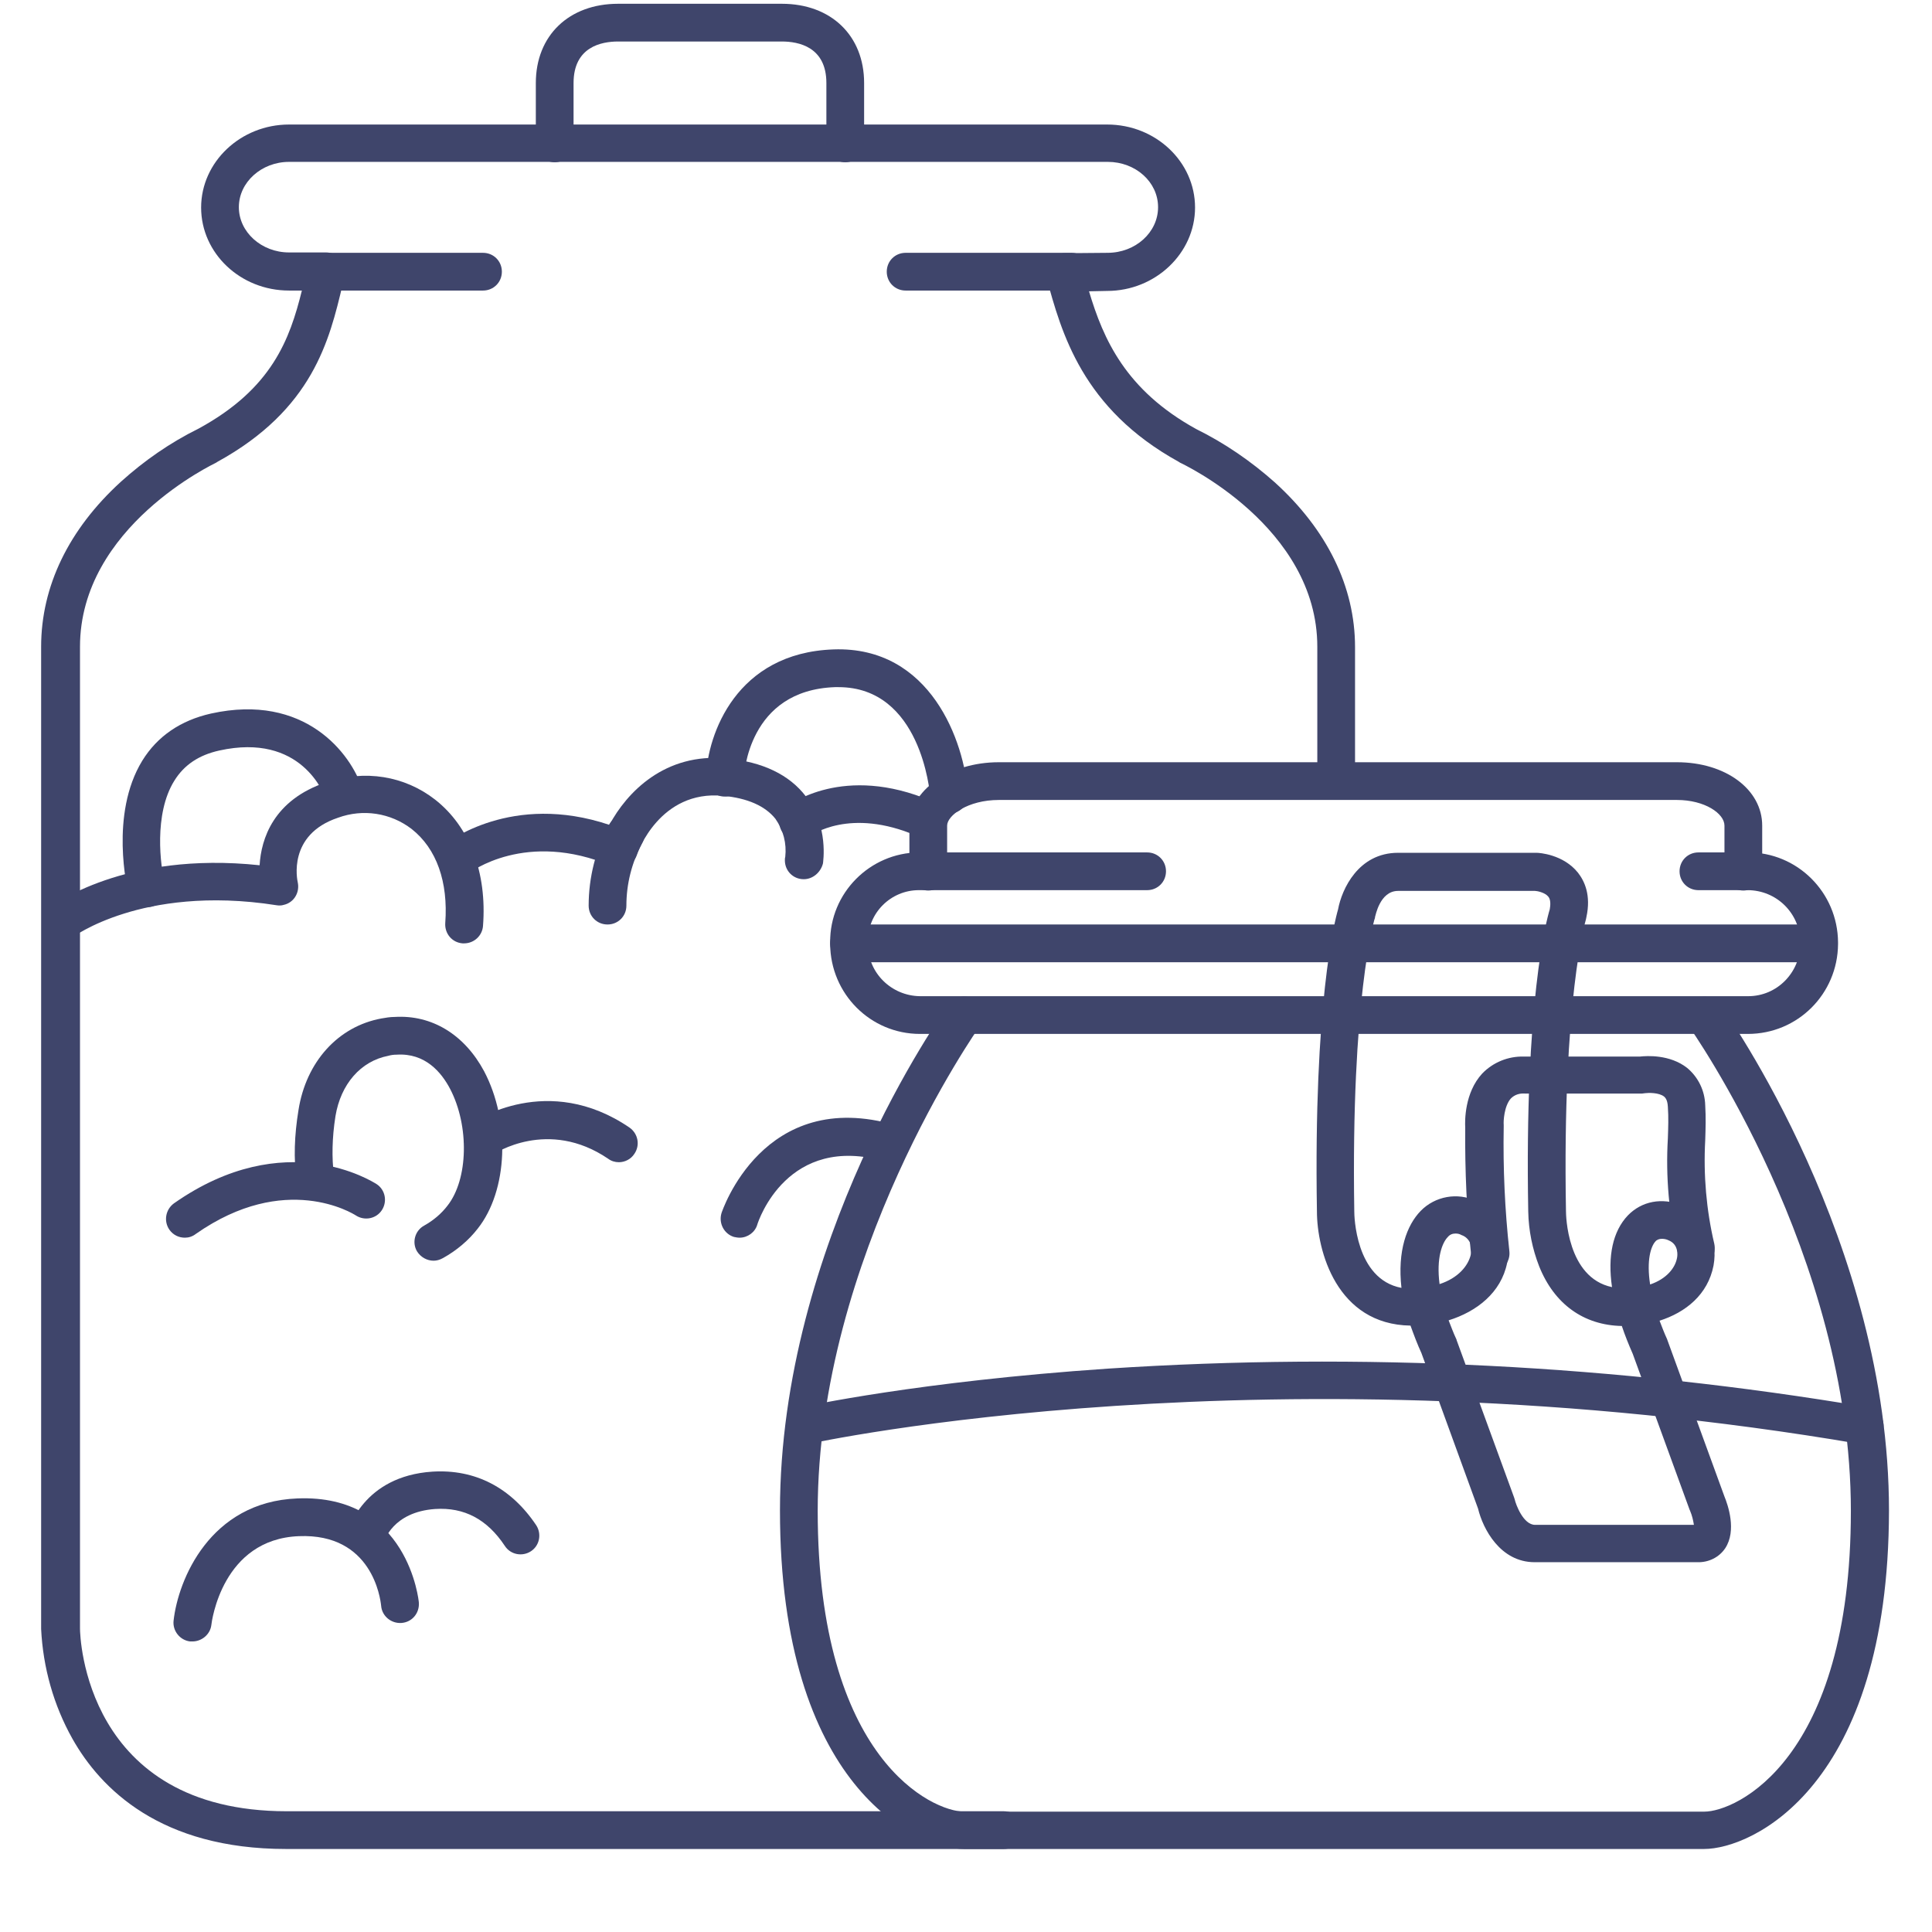 <?xml version="1.0" ?><svg id="Lines" style="enable-background:new 0 0 512 512;" version="1.1" viewBox="0 0 512 512" xml:space="preserve" xmlns="http://www.w3.org/2000/svg" xmlns:xlink="http://www.w3.org/1999/xlink"><style type="text/css">
	.st0{fill:#3F456B;}
</style><title/><path class="st0" d="M266,490H75.8c-33.2,0-49.1-15.9-56.6-29.2c-5-8.9-7.8-18.9-8.3-29.1V171.4c0-16,7.3-31.1,21.1-43.7  c6.2-5.6,13.1-10.4,20.6-14.1C72.1,103,76.8,89.9,80,77h-3.4c-12.9,0-23.3-9.9-23.3-22s10.5-22,23.3-22h216.8  c12.9,0,23.3,9.9,23.3,22s-10.5,22.1-23.3,22.1l-4.8,0.1c3.8,12.7,9.7,26.2,28.4,36.5c7.5,3.7,14.5,8.5,20.8,14.1  c13.9,12.6,21.3,27.7,21.3,43.7V206c0,2.8-2.2,5-5,5s-5-2.2-5-5v-34.6c0-31.9-36-48.6-36.4-48.8l-0.3-0.2  c-25.6-14.1-31.1-34.2-35.1-48.9c-0.7-2.7,0.8-5.4,3.5-6.2c0.4-0.1,0.8-0.2,1.3-0.2l11.4-0.1c7.4,0,13.4-5.4,13.4-12.1  s-6-12-13.3-12H76.6c-7.3,0-13.3,5.4-13.3,12s6,12,13.3,12h9.8c2.8,0,5,2.2,5,5c0,0.4,0,0.8-0.1,1.2l-0.5,2.3  c-3.5,14.8-7.9,33.1-33.2,47c-0.1,0.1-0.2,0.1-0.3,0.2c-0.3,0.2-36.1,16.9-36.1,48.8v260.2c0,1.9,1.2,48.4,54.8,48.4H266  c2.8,0,5,2.2,5,5S268.8,490,266,490z"/><path class="st0" d="M224,43c-2.8,0-5-2.2-5-5V22c0-9.6-7.4-11-11.8-11h-43.4c-4.4,0-11.8,1.4-11.8,11v16c0,2.8-2.2,5-5,5  s-5-2.2-5-5V22c0-12.6,8.8-21,21.8-21h43.4c13,0,21.8,8.4,21.8,21v16C229,40.8,226.8,43,224,43z"/><path class="st0" d="M128,77H86c-2.8,0-5-2.2-5-5s2.2-5,5-5h42c2.8,0,5,2.2,5,5S130.8,77,128,77z"/><path class="st0" d="M284,77h-44c-2.8,0-5-2.2-5-5s2.2-5,5-5h44c2.8,0,5,2.2,5,5S286.8,77,284,77z"/><path class="st0" d="M463.2,274H243.8c-13.1,0-23.7-10.6-23.8-23.8v-0.5c-0.1-13,10.5-23.7,23.5-23.8H304c2.8,0,5,2.2,5,5  s-2.2,5-5,5h-60.5c-7.4,0-13.5,6-13.5,13.5c0,0.1,0,0.2,0,0.3v0.5c0,7.6,6.2,13.7,13.8,13.8h219.5c7.6,0,13.7-6.2,13.8-13.8v-0.5  c-0.1-7.7-6.3-13.8-14-13.8h-13c-2.8,0-5-2.2-5-5s2.2-5,5-5h13c13.2-0.1,23.9,10.6,24,23.8v0.5C487,263.4,476.4,274,463.2,274z"/><path class="st0" d="M462,236c-2.8,0-5-2.2-5-5v-12.2c0-3.2-5.2-6.8-12.6-6.8H264.7c-8.2,0-13.7,4.1-13.7,6.8V231c0,2.8-2.2,5-5,5  s-5-2.2-5-5v-12.2c0-9.3,10.6-16.8,23.7-16.8h179.7c12.9,0,22.6,7.2,22.6,16.8V231C467,233.8,464.8,236,462,236z"/><path class="st0" d="M451.6,490H255.5c-12.7,0-48.8-16.5-48.8-89.7c0-71,42.9-131.7,44.8-134.2c1.6-2.2,4.8-2.7,7-1  c2.2,1.6,2.7,4.6,1.1,6.9c-0.4,0.6-42.9,60.8-42.9,128.4c0,66.1,30.6,79.7,38.8,79.7h196.2c8.2,0,38.8-13.5,38.8-79.7  c0-67.8-42.5-127.8-42.9-128.4c-1.6-2.3-1-5.4,1.3-7c2.2-1.5,5.2-1,6.9,1.1c1.8,2.5,44.8,63.3,44.8,134.2  C500.5,473.5,464.3,490,451.6,490z"/><path class="st0" d="M449.8,414h-43.1c-9.1,0-13.7-8.8-15-14.2l-15-41.2c-1.1-2.4-2-4.8-2.9-7.3C354.2,351,349,331.4,349,321  c-0.9-55,4.7-76.9,5.6-80c1-5.4,5.4-15,15.9-15h36.7c0.7,0,7.1,0.4,11,5.3c1.7,2.2,3.5,5.9,2.2,11.8c0,0.2-0.1,0.3-0.1,0.5  c-0.1,0.4-6.3,21.1-5.3,77.4c0,0.8,0.2,17.6,12.2,20.1c-1.2-8.2,0.2-14.8,4.2-19c3.7-3.8,9-4.8,14.4-2.7c6.3,2.5,9.6,8.9,8.3,16  c-1.5,7.7-7.4,12.4-14.3,14.6c0.6,1.5,1.2,3.2,2,4.9c0,0.1,0.1,0.2,0.1,0.3l15.1,41.4c0.9,2.2,3.3,9,0.2,13.7  C455.6,412.7,452.8,414.1,449.8,414z M383.9,349.9c0.6,1.5,1.2,3.2,2,4.9c0.1,0.1,0.1,0.2,0.1,0.3l15.2,41.6  c0.1,0.2,0.1,0.4,0.2,0.6c0.3,1.4,2.3,6.8,5.4,6.8h42.1c-0.2-1.3-0.5-2.5-1-3.7c0-0.1-0.1-0.2-0.1-0.2l-15.1-41.4  c-1.1-2.5-2.1-5-2.9-7.4c-10.1-0.2-17.9-5.8-21.9-15.8c-1.8-4.6-2.8-9.5-2.9-14.5c-1-55.4,4.8-77.2,5.7-80.1  c0.2-1.1,0.3-2.6-0.4-3.4c-0.9-1.1-3-1.5-3.5-1.5h-36.3c-4.9,0-6,6.8-6.1,6.9c0,0.3-0.1,0.5-0.2,0.8c0,0.2-6.2,20.7-5.3,77.3  c0,0.8,0.2,17.9,12.5,20.2c-1.1-9.8,1.4-16.6,5.1-20.4c3.8-3.9,9.8-5,14.7-2.6c6.4,2.7,9.8,9.6,8.2,16.4  C397.8,342.6,391.3,347.6,383.9,349.9L383.9,349.9z M440.4,328.3c-0.6,0-1.3,0.2-1.7,0.7c-1.2,1.3-2.4,5-1.4,11.4  c4.4-1.5,6.6-4.4,7.1-6.9c0.2-0.8,0.5-3.7-2.2-4.8C441.6,328.4,441,328.3,440.4,328.3L440.4,328.3z M385.7,326.9  c-0.8,0-1.5,0.3-2,0.9c-1.5,1.5-3.1,5.6-2.2,12.5c4.9-1.6,7.6-4.8,8.3-7.9c0.6-2.1-0.4-4.4-2.5-5.1  C386.8,327,386.3,326.9,385.7,326.9L385.7,326.9z M415.5,242.1L415.5,242.1z"/><path class="st0" d="M482,255H225c-2.8,0-5-2.2-5-5s2.2-5,5-5h257c2.8,0,5,2.2,5,5S484.8,255,482,255z"/><path class="st0" d="M394.9,337.3c-2.5,0-4.7-1.9-5-4.4c-1.2-11.3-1.7-22.7-1.6-34.1c-0.1-1.7-0.2-9.2,4.5-14.3  c2.9-3,6.9-4.6,11-4.5h30.8c1.8-0.2,7.9-0.6,12.5,3c3,2.5,4.7,6.1,4.8,9.9c0.2,3.3,0.1,6.2,0,9.3c-0.5,9.2,0.3,18.5,2.4,27.4  c0.6,2.7-1,5.4-3.7,6c-2.7,0.6-5.4-1-6-3.7c0-0.1,0-0.1,0-0.2c-2.3-9.8-3.2-19.9-2.6-30c0.1-2.9,0.2-5.6,0-8.4c-0.1-2-0.8-2.5-1-2.7  c-1.4-1.1-4.2-1-5-0.9c-0.3,0-0.5,0.1-0.8,0.1h-31.1c-1.4-0.1-2.7,0.3-3.7,1.3c-1.8,2-2,6.1-1.9,7c0,0.2,0,0.3,0,0.5  c-0.2,11,0.3,22,1.5,33c0.3,2.7-1.6,5.2-4.4,5.5c0,0,0,0,0,0C395.2,337.3,395,337.3,394.9,337.3z"/><path class="st0" d="M213.1,382.8c-2.8-0.1-4.9-2.4-4.8-5.2c0.1-2.2,1.6-4.1,3.7-4.6c1.3-0.3,31.5-6.9,81.6-10.3  c67.2-4.4,134.8-1,201.2,10.2c2.7,0.4,4.7,2.9,4.3,5.6s-2.9,4.7-5.6,4.3c-0.1,0-0.3,0-0.4-0.1c-156-26.7-277.8-0.3-279,0  C213.8,382.8,213.4,382.9,213.1,382.8z"/><path class="st0" d="M123,250h-0.4c-2.8-0.2-4.8-2.6-4.6-5.4c0,0,0,0,0,0c0.8-10.9-2.3-19.7-8.9-24.9c-5.6-4.3-12.9-5.4-19.5-3  c-13.5,4.5-10.8,16.6-10.7,17.1c0.6,2.7-1,5.4-3.7,6c-0.6,0.2-1.3,0.2-1.9,0.1c-18.4-2.9-32.1-0.4-40.4,2.2  c-9,2.8-13.7,6.3-13.8,6.4c-2.2,1.6-5.4,1.1-7-1.1c-1.6-2.2-1.2-5.2,0.9-6.8c0.8-0.6,20-15.1,55.8-11.3c0.4-6.9,3.6-17.3,17.7-22  c10.2-3.4,20.7-1.7,28.8,4.6c9.2,7.2,13.8,19.4,12.7,33.5C127.8,248,125.6,250,123,250z"/><path class="st0" d="M213,233c-2.8,0-5-2.2-5-5c0-0.3,0-0.6,0.1-0.9c0.4-3.6-0.5-7.1-2.6-10.1c-2.7-3.4-7.4-5.5-13.9-6.1  c-16.7-1.6-22.6,14.9-22.8,15.6c-0.4,1.3-1.4,2.4-2.7,3c-1.3,0.6-2.7,0.6-4,0c-22.7-9.6-37.5,1.6-38.1,2.1c-2.2,1.7-5.3,1.3-7-0.9  c-1.6-2.1-1.3-5.2,0.8-6.9c0.8-0.6,17.8-13.9,43.7-5.2c4.6-8.6,14.7-19.2,31.1-17.6c9.5,0.9,16.6,4.3,21,10.1  c6.1,7.9,4.5,17.4,4.5,17.7C217.5,231.2,215.4,233,213,233z"/><path class="st0" d="M161,245c-2.8,0-5-2.2-5-5c0-7.5,1.9-15,5.5-21.6c1.4-2.4,4.5-3.1,6.9-1.7s3.1,4.5,1.7,6.9l0,0  c-2.7,5.1-4.1,10.7-4.1,16.4C166,242.8,163.8,245,161,245z"/><path class="st0" d="M211.6,222.8c-2.8,0-5-2.2-5.1-4.9c0-1.6,0.7-3.1,2-4.1c0.6-0.5,15-11.5,38.4-1.5c2.5,1.1,3.7,4,2.6,6.6  c-1.1,2.5-4,3.7-6.6,2.6l0,0c-17.7-7.6-27.9-0.2-28.4,0.2C213.8,222.4,212.7,222.8,211.6,222.8z"/><path class="st0" d="M38.8,240.4c-2.3,0-4.3-1.6-4.8-3.8c-0.2-0.8-5-20.8,3.7-35c4-6.5,10.2-10.7,18.2-12.5  C80.8,183.6,93,199.7,96,209c0.8,2.6-0.6,5.4-3.3,6.3c-2.6,0.8-5.4-0.6-6.2-3.2c-0.6-1.8-6.7-18-28.4-13.2c-5.4,1.2-9.3,3.8-11.9,8  c-5.5,8.8-3.7,22.7-2.5,27.3c0.7,2.7-0.9,5.4-3.6,6.1c0,0,0,0,0,0C39.6,240.4,39.2,240.4,38.8,240.4z"/><path class="st0" d="M251.5,215.6c-2.6,0-4.8-2-5-4.6c-0.1-1.2-2.5-28.9-24.3-28.9h-0.9c-23.1,0.8-24.1,23.2-24.2,24.2  c-0.1,2.8-2.4,4.9-5.2,4.8c-2.8-0.1-4.9-2.4-4.8-5.2c0.4-11.3,8-32.9,33.8-33.8s34.7,24.6,35.6,38.2c0.2,2.8-1.9,5.1-4.6,5.3  L251.5,215.6z"/><g><g><path class="st0" d="M114.9,334.1c-1.7,0-3.4-0.9-4.4-2.5c-1.4-2.4-0.5-5.5,1.9-6.8c2.5-1.4,4.6-3.2,6.2-5.3    c5.5-7,5.8-21.1,0.7-30.9c-2.3-4.4-6.6-9.6-14.2-9.1c-0.8,0-1.5,0.1-2.2,0.3c-7.3,1.4-12.6,7.5-14,16c-0.9,5.7-1,11.1-0.4,15.6    c0.4,2.7-1.5,5.3-4.3,5.6c-2.7,0.4-5.3-1.5-5.6-4.3c-0.8-5.5-0.6-11.8,0.5-18.5c2-12.8,10.5-22.2,22-24.3c1.1-0.2,2.3-0.4,3.5-0.4    c9.9-0.6,18.5,4.7,23.7,14.4c7,13.3,6.3,31.6-1.7,41.7c-2.4,3.1-5.6,5.8-9.2,7.8C116.5,333.9,115.7,334.1,114.9,334.1z"/></g><g><path class="st0" d="M49,328c-1.6,0-3.1-0.7-4.1-2.1c-1.6-2.3-1-5.4,1.2-7c29.5-20.7,52.7-5.7,53.7-5.1c2.3,1.5,2.9,4.6,1.4,6.9    c-1.5,2.3-4.6,2.9-6.9,1.4c-0.8-0.5-18.7-11.7-42.4,4.9C51,327.7,50,328,49,328z"/></g><g><path class="st0" d="M164,308c-1,0-2-0.3-2.8-0.9c-16-10.9-30.3-1.3-30.4-1.2c-2.3,1.6-5.4,1-7-1.3c-1.6-2.3-1-5.4,1.3-7    c0.8-0.6,20.1-13.5,41.7,1.2c2.3,1.6,2.9,4.7,1.3,7C167.2,307.2,165.6,308,164,308z"/></g><g><path class="st0" d="M196,328c-0.5,0-1-0.1-1.5-0.2c-2.6-0.8-4.1-3.6-3.3-6.3c0.1-0.3,11-33.6,46.2-23.3c2.7,0.8,4.2,3.5,3.4,6.2    c-0.8,2.7-3.5,4.2-6.2,3.4c-25.9-7.5-33.6,15.7-33.9,16.7C200.1,326.6,198.1,328,196,328z"/></g><g><path class="st0" d="M51,435c-0.2,0-0.4,0-0.6,0c-2.7-0.3-4.7-2.8-4.4-5.5c1.2-10.8,9.6-31.5,32.8-32.4    c29.4-1.2,32.2,27.3,32.2,27.6c0.2,2.8-1.8,5.2-4.6,5.4c-2.7,0.2-5.2-1.8-5.4-4.6c-0.2-1.9-2.4-19.2-21.8-18.4    c-20.3,0.8-23.1,22.6-23.2,23.6C55.7,433.1,53.5,435,51,435z"/></g><g><path class="st0" d="M97,412.4c-0.4,0-0.8-0.1-1.3-0.2c-2.7-0.7-4.3-3.4-3.6-6.1c0.2-0.6,4.1-14.9,22.5-16.1    c11.3-0.7,20.8,4.2,27.5,14.2c1.5,2.3,0.9,5.4-1.4,6.9c-2.3,1.5-5.4,0.9-6.9-1.4c-4.7-7.1-10.8-10.3-18.5-9.8    c-11.3,0.8-13.5,8.6-13.5,8.7C101.2,410.9,99.2,412.4,97,412.4z"/></g></g></svg>
